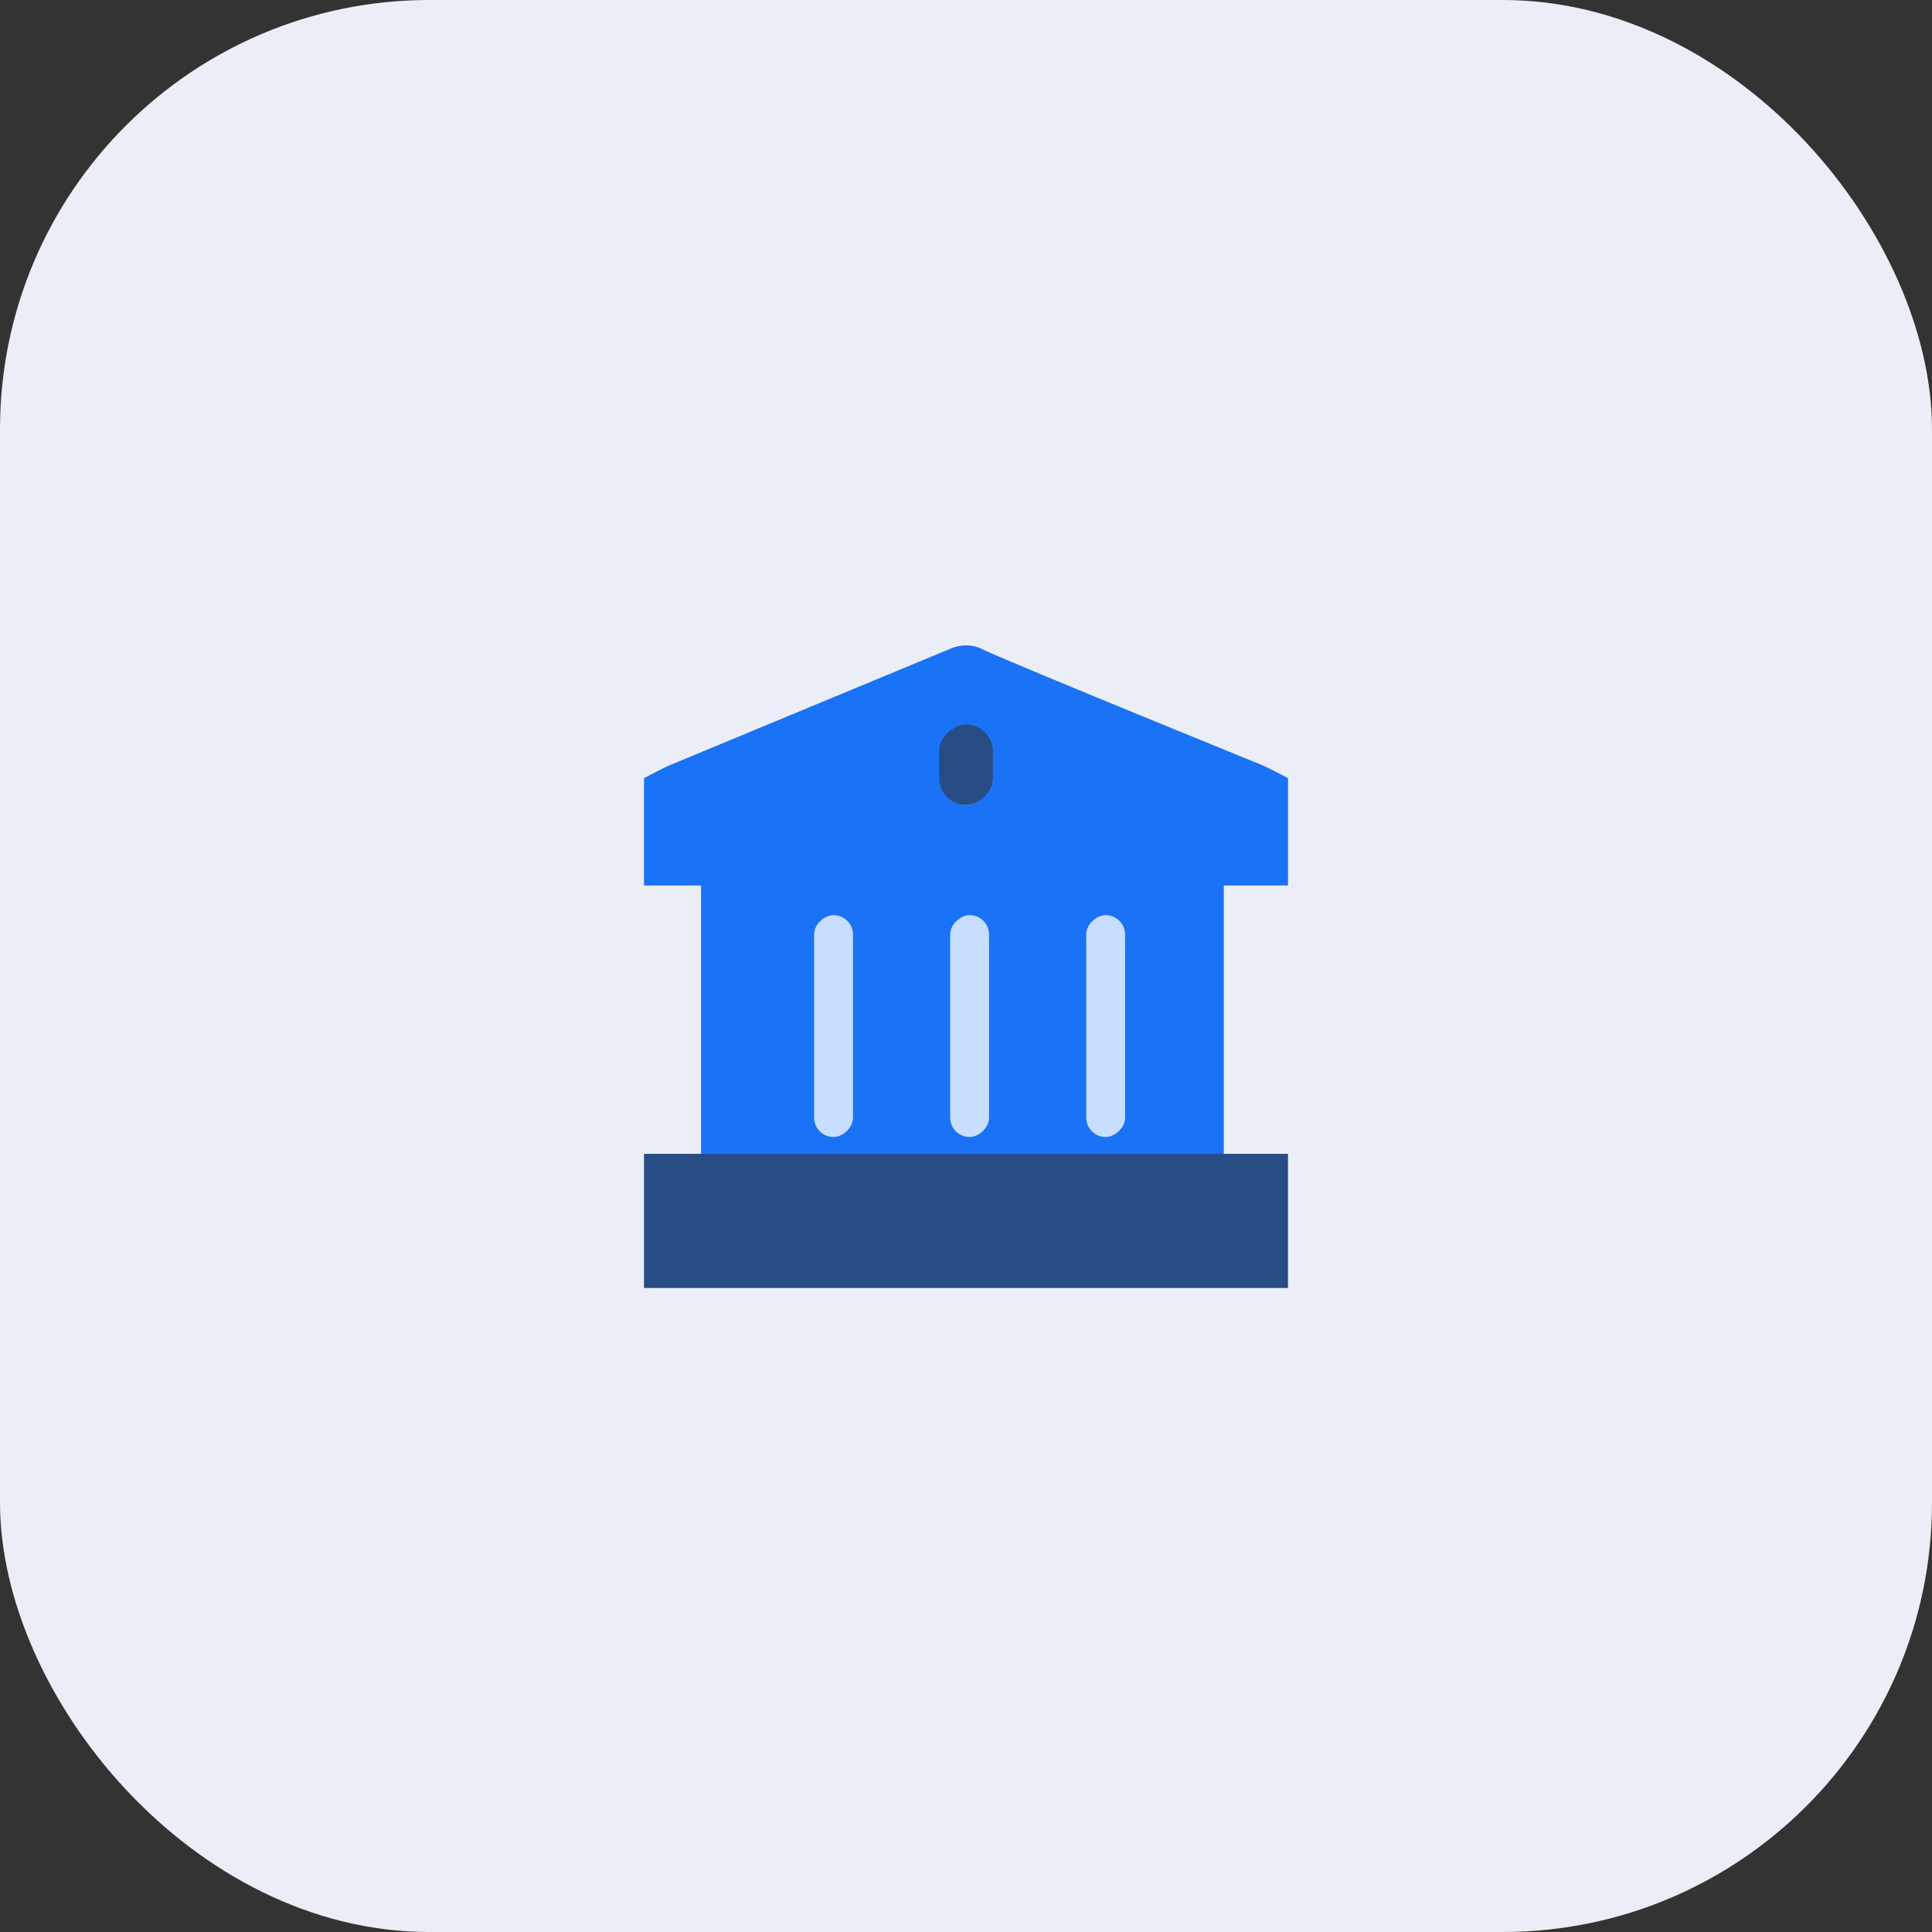 <svg width="72" height="72" viewBox="0 0 72 72" fill="none" xmlns="http://www.w3.org/2000/svg">
<rect x="0" y="0" width="72" height="72" fill="#333333" stroke="none"/>
<rect width="72" height="72" rx="16" fill="url(#paint0_radial)"/>
<path d="M47 28.5C36.126 24.07 36.532 24.155 36.524 24.152C36.189 24.018 35.816 24.016 35.471 24.154L25 28.5C24.732 28.608 24 29 24 29C24 29 24 29.483 24 29.772V31.593C24 31.967 24 33 24 33C24 33 25.008 33 25.412 33H46.588C46.996 33 48 33 48 33C48 33 48 31.963 48 31.593V29.772C48 29.49 48 29 48 29C48 29 47.275 28.61 47 28.5ZM36.706 29.296C36.706 29.684 36.39 29.999 36 29.999C35.61 29.999 35.294 29.684 35.294 29.296V27.795C35.294 27.407 35.61 27.092 36 27.092C36.39 27.092 36.706 27.407 36.706 27.795V29.296Z" fill="#1A72F6"/>
<path d="M26.125 32.823H45.608V43.764H26.125V32.823Z" fill="#1A72F6"/>
<rect x="30.339" y="42.373" width="8.268" height="1.449" rx="0.724" transform="rotate(-90 30.339 42.373)" fill="#C8DEFF"/>
<rect x="35.41" y="42.373" width="8.268" height="1.449" rx="0.724" transform="rotate(-90 35.41 42.373)" fill="#C8DEFF"/>
<rect x="35" y="30" width="3" height="2" rx="1" transform="rotate(-90 35 30)" fill="#284D84"/>
<rect x="40.48" y="42.373" width="8.268" height="1.449" rx="0.724" transform="rotate(-90 40.48 42.373)" fill="#C8DEFF"/>
<path d="M24 43H48V48H24V43Z" fill="#284D84"/>
<defs>
<radialGradient id="paint0_radial" cx="0" cy="0" r="1" gradientUnits="userSpaceOnUse" gradientTransform="translate(36 36) rotate(90) scale(36)">
<stop stop-color="#ECEEF7"/>
<stop offset="1" stop-color="#ECEEF7"/>
</radialGradient>
</defs>
</svg>
